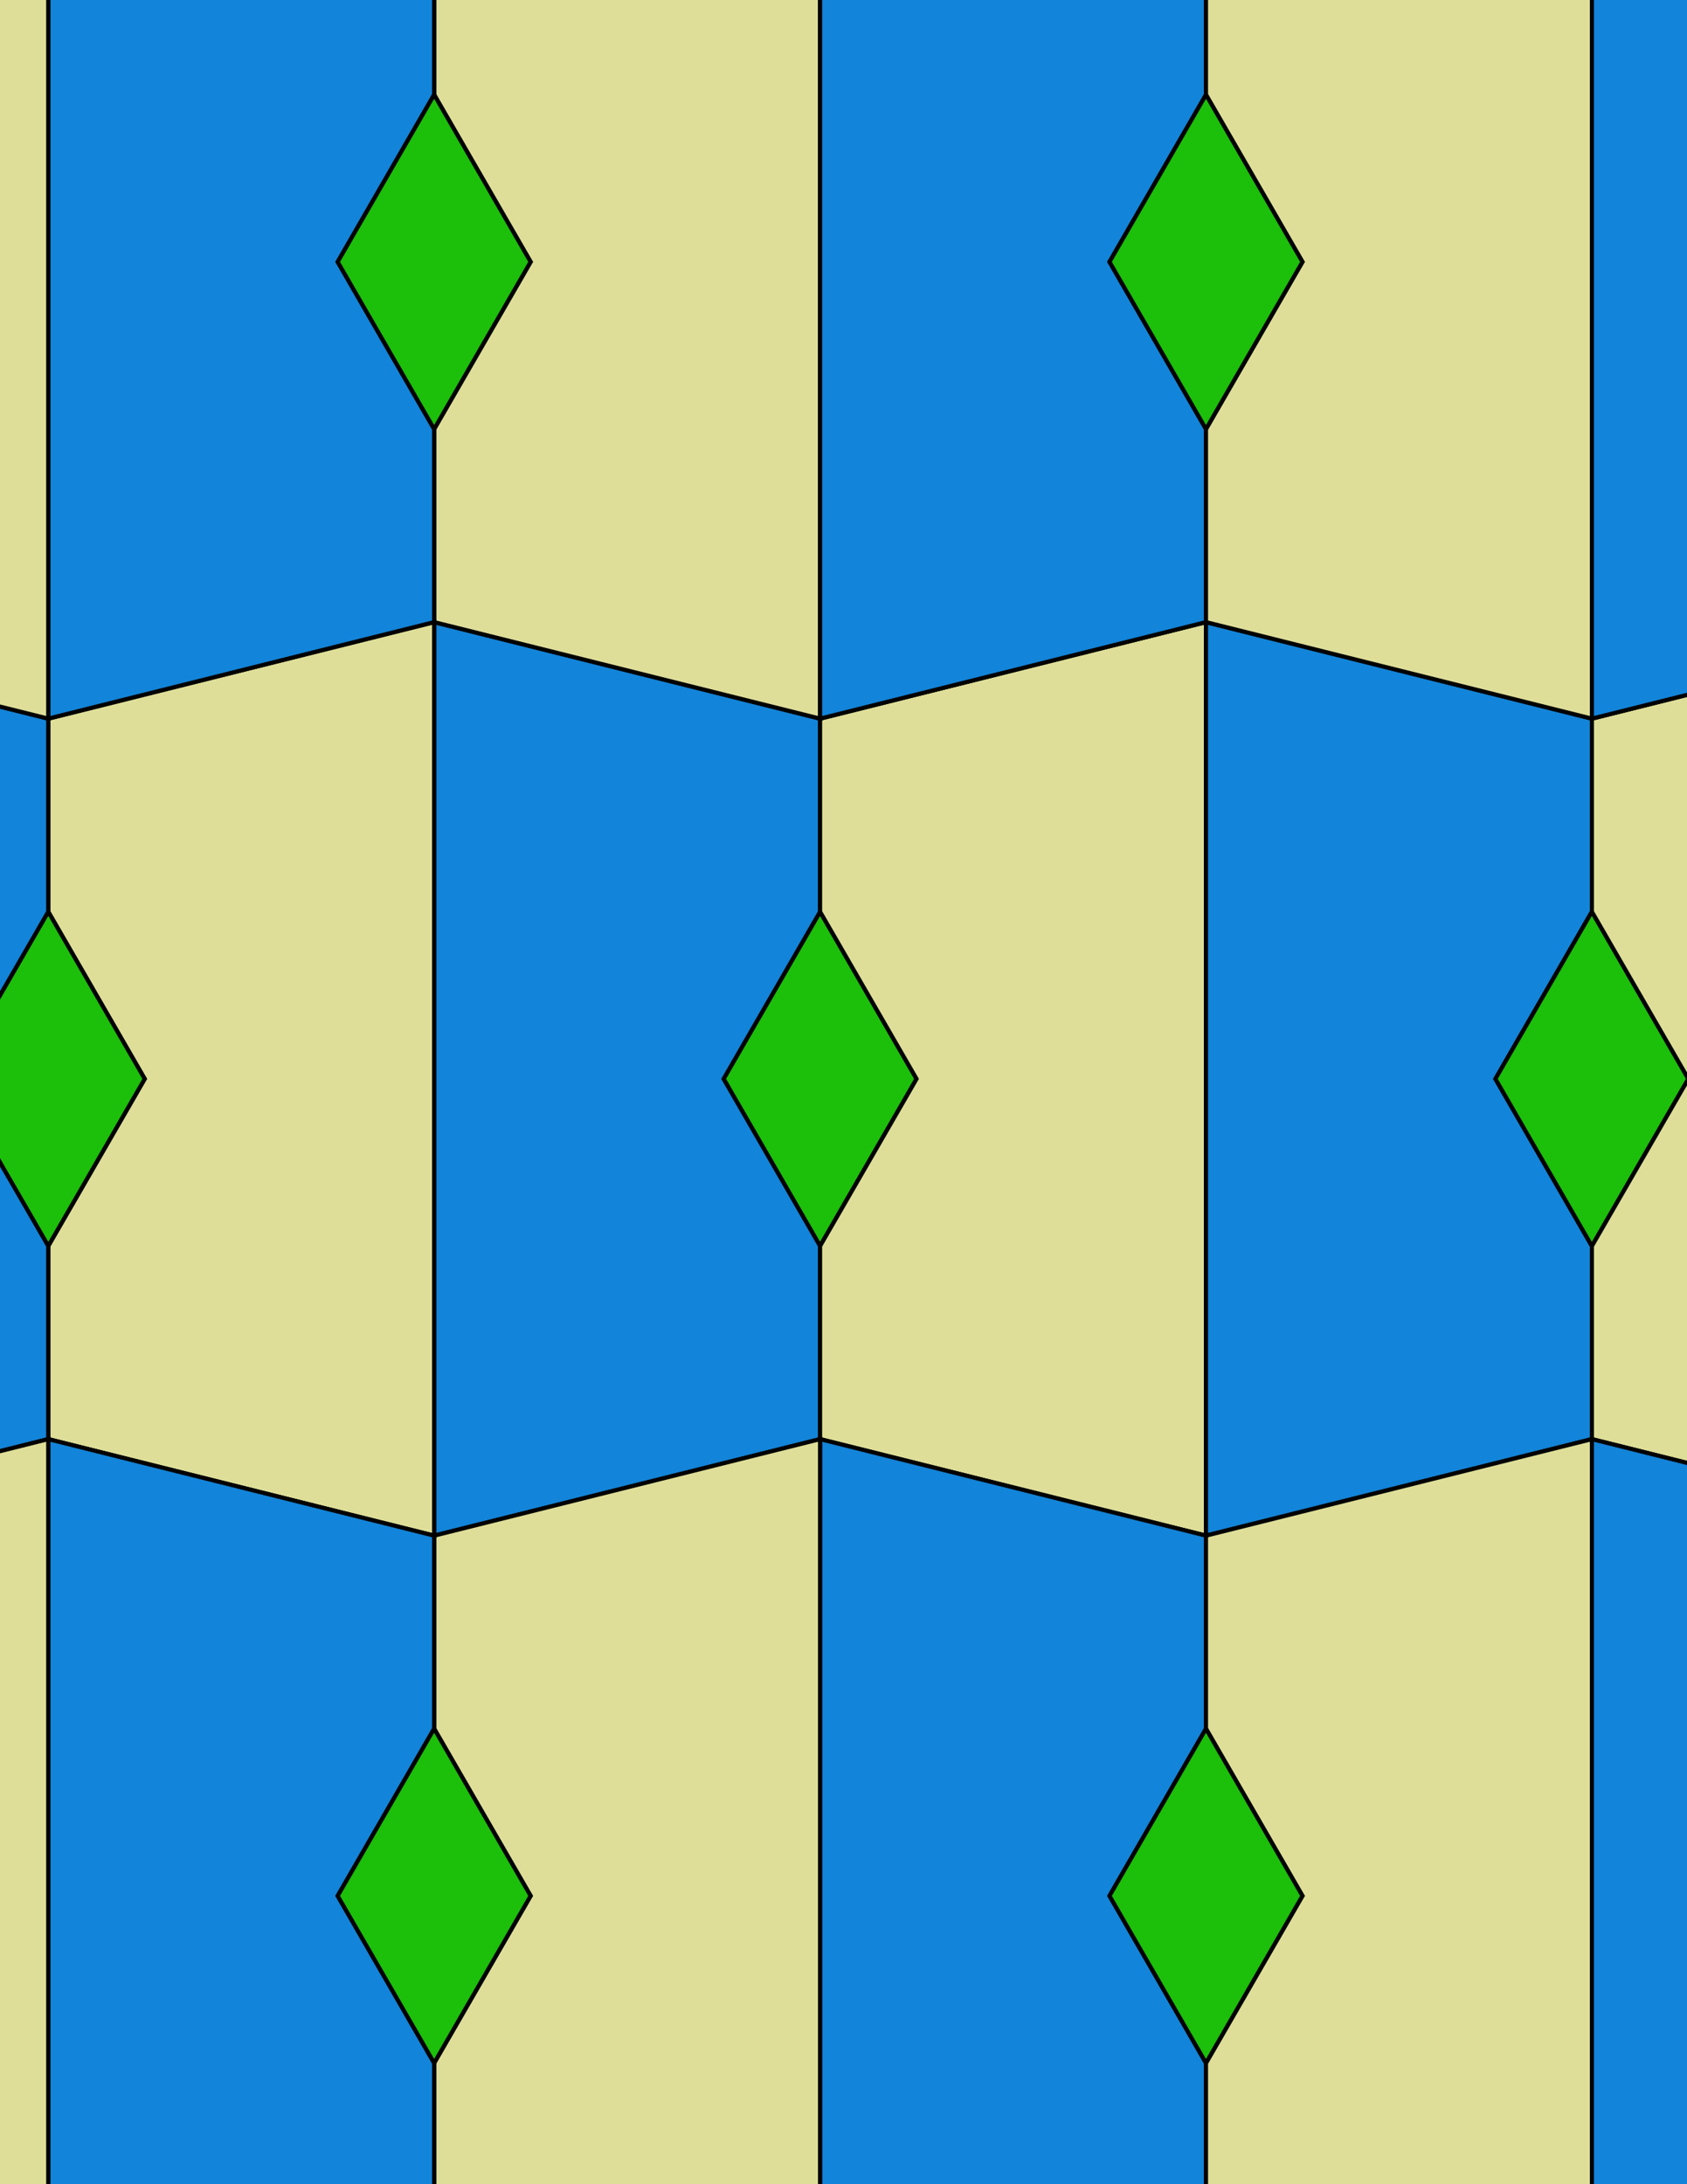 <svg xmlns="http://www.w3.org/2000/svg" xmlns:xlink="http://www.w3.org/1999/xlink" xmlns:inkscape="http://www.inkscape.org/namespaces/inkscape" version="1.1" width="612" height="792" viewBox="0 0 612 792">
<path transform="matrix(.1,0,0,-.1,0,792)" d="M2975 3401.7 3325 4007.9 2975 4614.1 2625 4007.9Z" fill="#1cbf0a"/>
<path transform="matrix(.1,0,0,-.1,0,792)" stroke-width="15" stroke-linecap="butt" stroke-miterlimit="10" stroke-linejoin="miter" fill="none" stroke="#000000" d="M2975 3401.7 3325 4007.9 2975 4614.1 2625 4007.9Z"/>
<path transform="matrix(.1,0,0,-.1,0,792)" d="M2975 4614.1V5314.1L1575 5664.1V2351.7L2975 2701.7V3401.7L2625 4007.9" fill="#1284d9"/>
<path transform="matrix(.1,0,0,-.1,0,792)" stroke-width="15" stroke-linecap="butt" stroke-miterlimit="10" stroke-linejoin="miter" fill="none" stroke="#000000" d="M2975 4614.1V5314.1L1575 5664.1V2351.7L2975 2701.7V3401.7L2625 4007.9Z"/>
<path transform="matrix(.1,0,0,-.1,0,792)" d="M2975 4614.1 3325 4007.9 2975 3401.7V2701.7L4375 2351.7V5664.1L2975 5314.1" fill="#dede99"/>
<path transform="matrix(.1,0,0,-.1,0,792)" stroke-width="15" stroke-linecap="butt" stroke-miterlimit="10" stroke-linejoin="miter" fill="none" stroke="#000000" d="M2975 4614.1 3325 4007.9 2975 3401.7V2701.7L4375 2351.7V5664.1L2975 5314.1Z"/>
<path transform="matrix(.1,0,0,-.1,0,792)" d="M2975 5314.1V8626.6L1575 8276.6V7576.6L1925 6970.4 1575 6364.1V5664.1" fill="#dede99"/>
<path transform="matrix(.1,0,0,-.1,0,792)" stroke-width="15" stroke-linecap="butt" stroke-miterlimit="10" stroke-linejoin="miter" fill="none" stroke="#000000" d="M2975 5314.1V8626.6L1575 8276.6V7576.6L1925 6970.4 1575 6364.1V5664.1Z"/>
<path transform="matrix(.1,0,0,-.1,0,792)" d="M2975 5314.1 4375 5664.1V6364.1L4025 6970.4 4375 7576.6V8276.6L2975 8626.6" fill="#1284d9"/>
<path transform="matrix(.1,0,0,-.1,0,792)" stroke-width="15" stroke-linecap="butt" stroke-miterlimit="10" stroke-linejoin="miter" fill="none" stroke="#000000" d="M2975 5314.1 4375 5664.1V6364.1L4025 6970.4 4375 7576.6V8276.6L2975 8626.6Z"/>
<path transform="matrix(.1,0,0,-.1,0,792)" d="M2975 2701.7V-610.699L4375-260.699V439.301L4025 1045.5 4375 1651.7V2351.7" fill="#1284d9"/>
<path transform="matrix(.1,0,0,-.1,0,792)" stroke-width="15" stroke-linecap="butt" stroke-miterlimit="10" stroke-linejoin="miter" fill="none" stroke="#000000" d="M2975 2701.7V-610.699L4375-260.699V439.301L4025 1045.5 4375 1651.7V2351.7Z"/>
<path transform="matrix(.1,0,0,-.1,0,792)" d="M2975 2701.7 1575 2351.7V1651.7L1925 1045.5 1575 439.301V-260.699L2975-610.699" fill="#dede99"/>
<path transform="matrix(.1,0,0,-.1,0,792)" stroke-width="15" stroke-linecap="butt" stroke-miterlimit="10" stroke-linejoin="miter" fill="none" stroke="#000000" d="M2975 2701.7 1575 2351.7V1651.7L1925 1045.5 1575 439.301V-260.699L2975-610.699Z"/>
<path transform="matrix(.1,0,0,-.1,0,792)" d="M1575 5664.1 175 5314.1V4614.1L525 4007.9 175 3401.7V2701.7L1575 2351.7" fill="#dede99"/>
<path transform="matrix(.1,0,0,-.1,0,792)" stroke-width="15" stroke-linecap="butt" stroke-miterlimit="10" stroke-linejoin="miter" fill="none" stroke="#000000" d="M1575 5664.1 175 5314.1V4614.1L525 4007.9 175 3401.7V2701.7L1575 2351.7Z"/>
<path transform="matrix(.1,0,0,-.1,0,792)" d="M1575 5664.1V6364.1L1225 6970.4 1575 7576.6V8276.6L175 8626.6V5314.1" fill="#1284d9"/>
<path transform="matrix(.1,0,0,-.1,0,792)" stroke-width="15" stroke-linecap="butt" stroke-miterlimit="10" stroke-linejoin="miter" fill="none" stroke="#000000" d="M1575 5664.1V6364.1L1225 6970.4 1575 7576.6V8276.6L175 8626.6V5314.1Z"/>
<path transform="matrix(.1,0,0,-.1,0,792)" d="M1575 2351.7 175 2701.7V-610.699L1575-260.699V439.301L1225 1045.5 1575 1651.7" fill="#1284d9"/>
<path transform="matrix(.1,0,0,-.1,0,792)" stroke-width="15" stroke-linecap="butt" stroke-miterlimit="10" stroke-linejoin="miter" fill="none" stroke="#000000" d="M1575 2351.7 175 2701.7V-610.699L1575-260.699V439.301L1225 1045.5 1575 1651.7Z"/>
<path transform="matrix(.1,0,0,-.1,0,792)" d="M4375 2351.7 5775 2701.7V3401.7L5425 4007.9 5775 4614.1V5314.1L4375 5664.1" fill="#1284d9"/>
<path transform="matrix(.1,0,0,-.1,0,792)" stroke-width="15" stroke-linecap="butt" stroke-miterlimit="10" stroke-linejoin="miter" fill="none" stroke="#000000" d="M4375 2351.7 5775 2701.7V3401.7L5425 4007.9 5775 4614.1V5314.1L4375 5664.1Z"/>
<path transform="matrix(.1,0,0,-.1,0,792)" d="M4375 2351.7V1651.7L4725 1045.5 4375 439.301V-260.699L5775-610.699V2701.7" fill="#dede99"/>
<path transform="matrix(.1,0,0,-.1,0,792)" stroke-width="15" stroke-linecap="butt" stroke-miterlimit="10" stroke-linejoin="miter" fill="none" stroke="#000000" d="M4375 2351.7V1651.7L4725 1045.5 4375 439.301V-260.699L5775-610.699V2701.7Z"/>
<path transform="matrix(.1,0,0,-.1,0,792)" d="M4375 5664.1 5775 5314.1V8626.6L4375 8276.6V7576.6L4725 6970.4 4375 6364.1" fill="#dede99"/>
<path transform="matrix(.1,0,0,-.1,0,792)" stroke-width="15" stroke-linecap="butt" stroke-miterlimit="10" stroke-linejoin="miter" fill="none" stroke="#000000" d="M4375 5664.1 5775 5314.1V8626.6L4375 8276.6V7576.6L4725 6970.4 4375 6364.1Z"/>
<path transform="matrix(.1,0,0,-.1,0,792)" d="M4375 6364.1 4725 6970.4 4375 7576.6 4025 6970.4Z" fill="#1cbf0a"/>
<path transform="matrix(.1,0,0,-.1,0,792)" stroke-width="15" stroke-linecap="butt" stroke-miterlimit="10" stroke-linejoin="miter" fill="none" stroke="#000000" d="M4375 6364.1 4725 6970.4 4375 7576.6 4025 6970.4Z"/>
<path transform="matrix(.1,0,0,-.1,0,792)" d="M1575 6364.1 1925 6970.4 1575 7576.6 1225 6970.4Z" fill="#1cbf0a"/>
<path transform="matrix(.1,0,0,-.1,0,792)" stroke-width="15" stroke-linecap="butt" stroke-miterlimit="10" stroke-linejoin="miter" fill="none" stroke="#000000" d="M1575 6364.1 1925 6970.4 1575 7576.6 1225 6970.4Z"/>
<path transform="matrix(.1,0,0,-.1,0,792)" d="M1575 1651.7 1225 1045.5 1575 439.301 1925 1045.5Z" fill="#1cbf0a"/>
<path transform="matrix(.1,0,0,-.1,0,792)" stroke-width="15" stroke-linecap="butt" stroke-miterlimit="10" stroke-linejoin="miter" fill="none" stroke="#000000" d="M1575 1651.7 1225 1045.5 1575 439.301 1925 1045.5Z"/>
<path transform="matrix(.1,0,0,-.1,0,792)" d="M4375 1651.7 4025 1045.5 4375 439.301 4725 1045.5Z" fill="#1cbf0a"/>
<path transform="matrix(.1,0,0,-.1,0,792)" stroke-width="15" stroke-linecap="butt" stroke-miterlimit="10" stroke-linejoin="miter" fill="none" stroke="#000000" d="M4375 1651.7 4025 1045.5 4375 439.301 4725 1045.5Z"/>
<path transform="matrix(.1,0,0,-.1,0,792)" d="M5425 4007.9 5775 3401.7 6125 4007.9 5775 4614.1Z" fill="#1cbf0a"/>
<path transform="matrix(.1,0,0,-.1,0,792)" stroke-width="15" stroke-linecap="butt" stroke-miterlimit="10" stroke-linejoin="miter" fill="none" stroke="#000000" d="M5425 4007.9 5775 3401.7 6125 4007.9 5775 4614.1Z"/>
<path transform="matrix(.1,0,0,-.1,0,792)" d="M525 4007.9 175 4614.1-175 4007.9 175 3401.7Z" fill="#1cbf0a"/>
<path transform="matrix(.1,0,0,-.1,0,792)" stroke-width="15" stroke-linecap="butt" stroke-miterlimit="10" stroke-linejoin="miter" fill="none" stroke="#000000" d="M525 4007.9 175 4614.1-175 4007.9 175 3401.7Z"/>
<path transform="matrix(.1,0,0,-.1,0,792)" d="M175 5314.1-1225 5664.1V2351.7L175 2701.7V3401.7L-175 4007.9 175 4614.1" fill="#1284d9"/>
<path transform="matrix(.1,0,0,-.1,0,792)" stroke-width="15" stroke-linecap="butt" stroke-miterlimit="10" stroke-linejoin="miter" fill="none" stroke="#000000" d="M175 5314.1-1225 5664.1V2351.7L175 2701.7V3401.7L-175 4007.9 175 4614.1Z"/>
<path transform="matrix(.1,0,0,-.1,0,792)" d="M175 5314.1V8626.6L-1225 8276.6V7576.6L-875 6970.4-1225 6364.1V5664.1" fill="#dede99"/>
<path transform="matrix(.1,0,0,-.1,0,792)" stroke-width="15" stroke-linecap="butt" stroke-miterlimit="10" stroke-linejoin="miter" fill="none" stroke="#000000" d="M175 5314.1V8626.6L-1225 8276.6V7576.6L-875 6970.4-1225 6364.1V5664.1Z"/>
<path transform="matrix(.1,0,0,-.1,0,792)" d="M175 2701.7-1225 2351.7V1651.7L-875 1045.5-1225 439.301V-260.699L175-610.699" fill="#dede99"/>
<path transform="matrix(.1,0,0,-.1,0,792)" stroke-width="15" stroke-linecap="butt" stroke-miterlimit="10" stroke-linejoin="miter" fill="none" stroke="#000000" d="M175 2701.7-1225 2351.7V1651.7L-875 1045.5-1225 439.301V-260.699L175-610.699Z"/>
<path transform="matrix(.1,0,0,-.1,0,792)" d="M5775 2701.7 7175 2351.7V5664.1L5775 5314.1V4614.1L6125 4007.9 5775 3401.7" fill="#dede99"/>
<path transform="matrix(.1,0,0,-.1,0,792)" stroke-width="15" stroke-linecap="butt" stroke-miterlimit="10" stroke-linejoin="miter" fill="none" stroke="#000000" d="M5775 2701.7 7175 2351.7V5664.1L5775 5314.1V4614.1L6125 4007.9 5775 3401.7Z"/>
<path transform="matrix(.1,0,0,-.1,0,792)" d="M5775 2701.7V-610.699L7175-260.699V439.301L6825 1045.5 7175 1651.7V2351.7" fill="#1284d9"/>
<path transform="matrix(.1,0,0,-.1,0,792)" stroke-width="15" stroke-linecap="butt" stroke-miterlimit="10" stroke-linejoin="miter" fill="none" stroke="#000000" d="M5775 2701.7V-610.699L7175-260.699V439.301L6825 1045.5 7175 1651.7V2351.7Z"/>
<path transform="matrix(.1,0,0,-.1,0,792)" d="M5775 5314.1 7175 5664.1V6364.1L6825 6970.4 7175 7576.6V8276.6L5775 8626.6" fill="#1284d9"/>
<path transform="matrix(.1,0,0,-.1,0,792)" stroke-width="15" stroke-linecap="butt" stroke-miterlimit="10" stroke-linejoin="miter" fill="none" stroke="#000000" d="M5775 5314.1 7175 5664.1V6364.1L6825 6970.4 7175 7576.6V8276.6L5775 8626.6Z"/>
</svg>
